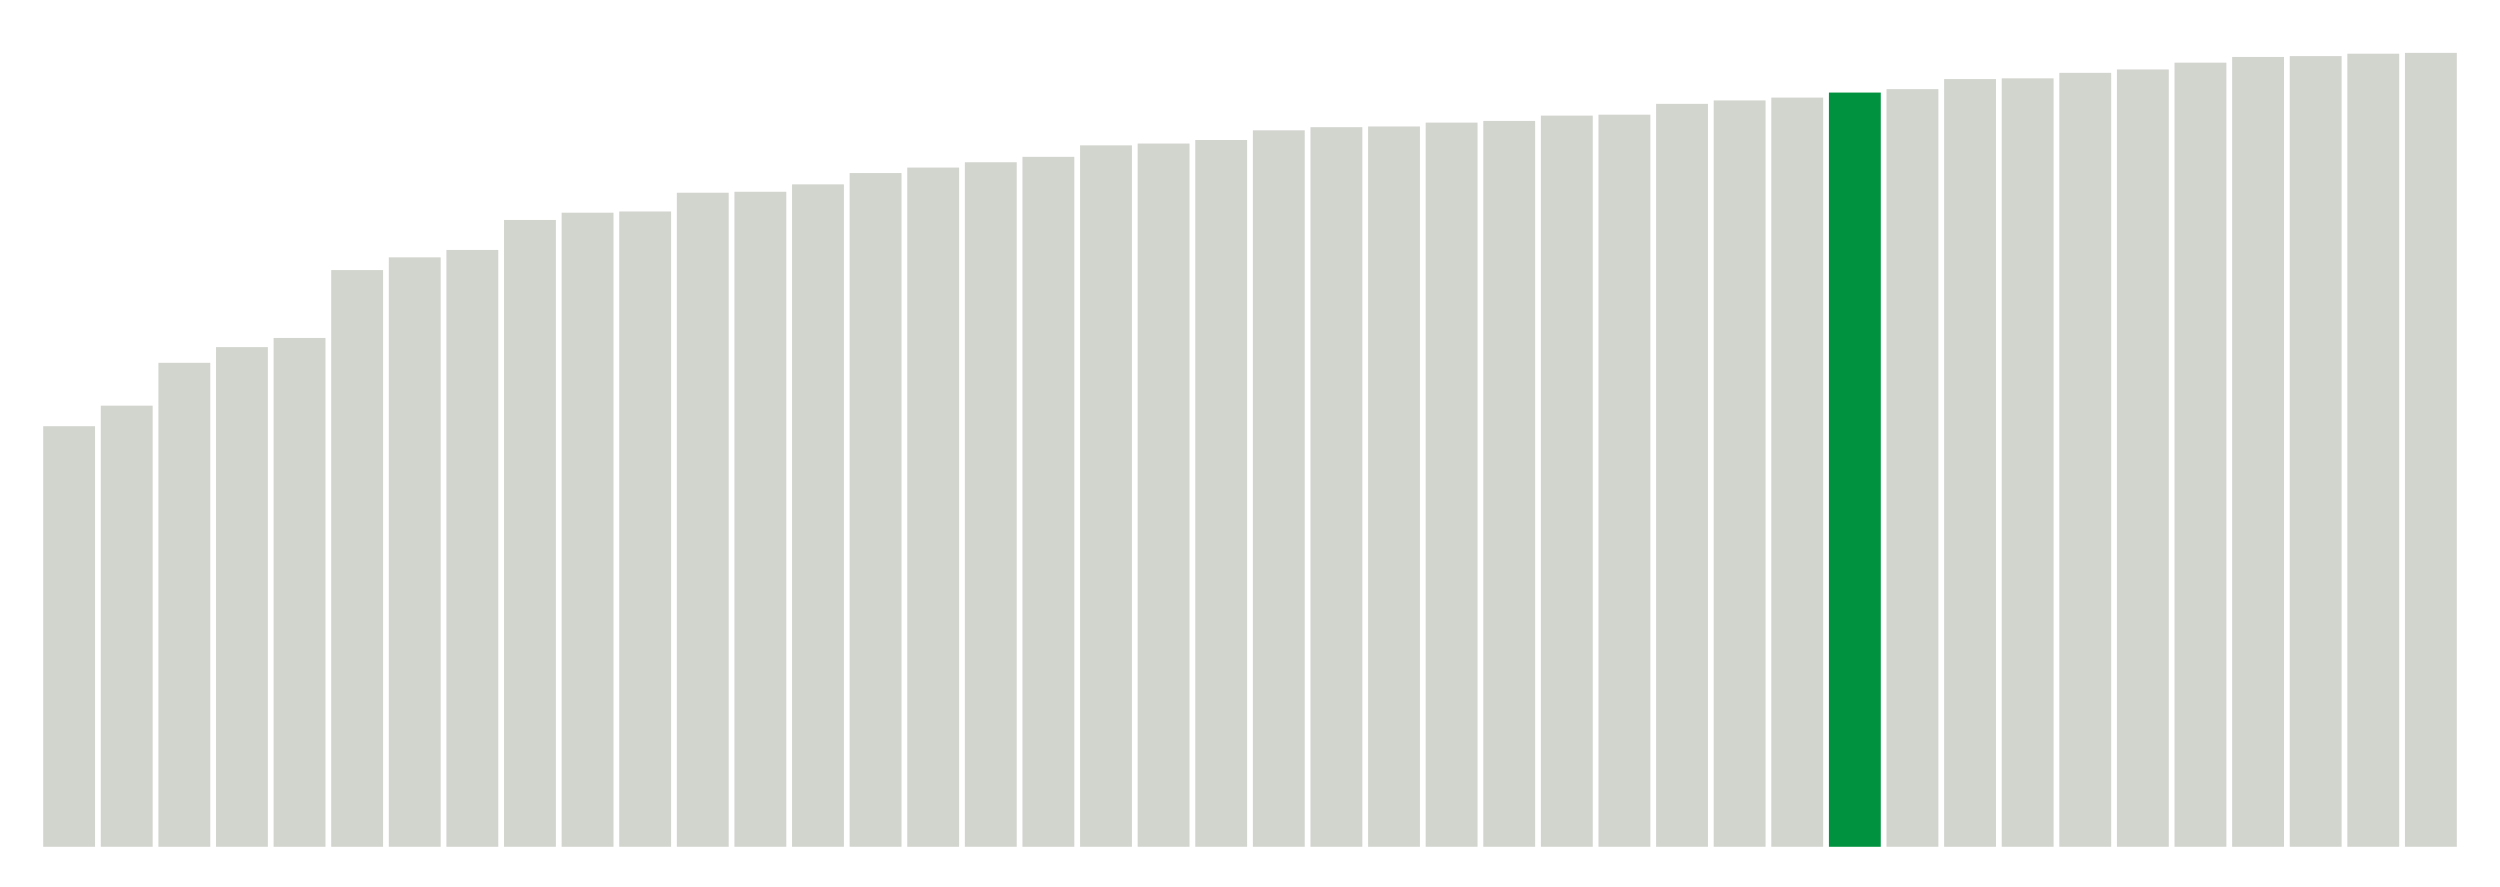 <svg xmlns="http://www.w3.org/2000/svg" xmlns:xlink="http://www.w3.org/1999/xlink" version="1.1" class="marks" width="310" height="110" ><g fill="none" stroke-miterlimit="10" transform="translate(5,5)"><g class="mark-group role-frame root" role="graphics-object" aria-roledescription="group mark container"><g transform="translate(0,0)"><path class="background" aria-hidden="true" d="M0,0h300v100h-300Z" stroke="#ddd" stroke-width="0"/><g><g class="mark-rect role-mark marks" role="graphics-object" aria-roledescription="rect mark container"><path aria-label="neighborhood: Rockaways; data_value: 0.573658504" role="graphics-symbol" aria-roledescription="bar" d="M0.357,47.849h6.429v52.151h-6.429Z" fill="#D2D4CE"/><path aria-label="neighborhood: South Beach - Tottenville; data_value: 0.601659348" role="graphics-symbol" aria-roledescription="bar" d="M7.5,45.304h6.429v54.696h-6.429Z" fill="#D2D4CE"/><path aria-label="neighborhood: Willowbrook; data_value: 0.660120954" role="graphics-symbol" aria-roledescription="bar" d="M14.643,39.989h6.429v60.011h-6.429Z" fill="#D2D4CE"/><path aria-label="neighborhood: Stapleton - St. George; data_value: 0.681537384" role="graphics-symbol" aria-roledescription="bar" d="M21.786,38.042h6.429v61.958h-6.429Z" fill="#D2D4CE"/><path aria-label="neighborhood: Port Richmond; data_value: 0.694034504" role="graphics-symbol" aria-roledescription="bar" d="M28.929,36.906h6.429v63.094h-6.429Z" fill="#D2D4CE"/><path aria-label="neighborhood: Southeast Queens; data_value: 0.786633229" role="graphics-symbol" aria-roledescription="bar" d="M36.071,28.488h6.429v71.512h-6.429Z" fill="#D2D4CE"/><path aria-label="neighborhood: Jamaica; data_value: 0.80397314" role="graphics-symbol" aria-roledescription="bar" d="M43.214,26.912h6.429v73.088h-6.429Z" fill="#D2D4CE"/><path aria-label="neighborhood: Southwest Queens; data_value: 0.814050258" role="graphics-symbol" aria-roledescription="bar" d="M50.357,25.995h6.429v74.005h-6.429Z" fill="#D2D4CE"/><path aria-label="neighborhood: Lower Manhattan; data_value: 0.854960622" role="graphics-symbol" aria-roledescription="bar" d="M57.5,22.276h6.429v77.724h-6.429Z" fill="#D2D4CE"/><path aria-label="neighborhood: Bayside - Little Neck; data_value: 0.864875451" role="graphics-symbol" aria-roledescription="bar" d="M64.643,21.375h6.429v78.625h-6.429Z" fill="#D2D4CE"/><path aria-label="neighborhood: Fresh Meadows; data_value: 0.866529557" role="graphics-symbol" aria-roledescription="bar" d="M71.786,21.225h6.429v78.775h-6.429Z" fill="#D2D4CE"/><path aria-label="neighborhood: Sunset Park; data_value: 0.892123903" role="graphics-symbol" aria-roledescription="bar" d="M78.929,18.898h6.429v81.102h-6.429Z" fill="#D2D4CE"/><path aria-label="neighborhood: Canarsie - Flatlands; data_value: 0.893418257" role="graphics-symbol" aria-roledescription="bar" d="M86.071,18.78h6.429v81.22h-6.429Z" fill="#D2D4CE"/><path aria-label="neighborhood: Kingsbridge - Riverdale; data_value: 0.903530237" role="graphics-symbol" aria-roledescription="bar" d="M93.214,17.861h6.429v82.139h-6.429Z" fill="#D2D4CE"/><path aria-label="neighborhood: Flushing - Clearview; data_value: 0.91896539" role="graphics-symbol" aria-roledescription="bar" d="M100.357,16.458h6.429v83.542h-6.429Z" fill="#D2D4CE"/><path aria-label="neighborhood: East New York; data_value: 0.926427771" role="graphics-symbol" aria-roledescription="bar" d="M107.5,15.779h6.429v84.221h-6.429Z" fill="#D2D4CE"/><path aria-label="neighborhood: Northeast Bronx; data_value: 0.933674632" role="graphics-symbol" aria-roledescription="bar" d="M114.643,15.12h6.429v84.88h-6.429Z" fill="#D2D4CE"/><path aria-label="neighborhood: Greenwich Village - SoHo; data_value: 0.941088372" role="graphics-symbol" aria-roledescription="bar" d="M121.786,14.447h6.429v85.553h-6.429Z" fill="#D2D4CE"/><path aria-label="neighborhood: Upper West Side; data_value: 0.956724623" role="graphics-symbol" aria-roledescription="bar" d="M128.929,13.025h6.429v86.975h-6.429Z" fill="#D2D4CE"/><path aria-label="neighborhood: East Flatbush - Flatbush; data_value: 0.959188056" role="graphics-symbol" aria-roledescription="bar" d="M136.071,12.801h6.429v87.199h-6.429Z" fill="#D2D4CE"/><path aria-label="neighborhood: Fordham - Bronx Pk; data_value: 0.964043941" role="graphics-symbol" aria-roledescription="bar" d="M143.214,12.36h6.429v87.64h-6.429Z" fill="#D2D4CE"/><path aria-label="neighborhood: Crotona -Tremont; data_value: 0.977214616" role="graphics-symbol" aria-roledescription="bar" d="M150.357,11.162h6.429v88.838h-6.429Z" fill="#D2D4CE"/><path aria-label="neighborhood: Bedford Stuyvesant - Crown Heights; data_value: 0.981515744" role="graphics-symbol" aria-roledescription="bar" d="M157.5,10.771h6.429v89.229h-6.429Z" fill="#D2D4CE"/><path aria-label="neighborhood: Bensonhurst - Bay Ridge; data_value: 0.982472351" role="graphics-symbol" aria-roledescription="bar" d="M164.643,10.684h6.429v89.316h-6.429Z" fill="#D2D4CE"/><path aria-label="neighborhood: Pelham - Throgs Neck; data_value: 0.987732179" role="graphics-symbol" aria-roledescription="bar" d="M171.786,10.206h6.429v89.794h-6.429Z" fill="#D2D4CE"/><path aria-label="neighborhood: Williamsburg - Bushwick; data_value: 0.990043072" role="graphics-symbol" aria-roledescription="bar" d="M178.929,9.996h6.429v90.004h-6.429Z" fill="#D2D4CE"/><path aria-label="neighborhood: Downtown - Heights - Slope; data_value: 0.99727837" role="graphics-symbol" aria-roledescription="bar" d="M186.071,9.338h6.429v90.662h-6.429Z" fill="#D2D4CE"/><path aria-label="neighborhood: Ridgewood - Forest Hills; data_value: 0.998568288" role="graphics-symbol" aria-roledescription="bar" d="M193.214,9.221h6.429v90.779h-6.429Z" fill="#D2D4CE"/><path aria-label="neighborhood: Borough Park; data_value: 1.01333435" role="graphics-symbol" aria-roledescription="bar" d="M200.357,7.879h6.429v92.121h-6.429Z" fill="#D2D4CE"/><path aria-label="neighborhood: Washington Heights; data_value: 1.018010151" role="graphics-symbol" aria-roledescription="bar" d="M207.5,7.454h6.429v92.546h-6.429Z" fill="#D2D4CE"/><path aria-label="neighborhood: Coney Island - Sheepshead Bay; data_value: 1.021871374" role="graphics-symbol" aria-roledescription="bar" d="M214.643,7.103h6.429v92.897h-6.429Z" fill="#D2D4CE"/><path aria-label="neighborhood: Union Square - Lower East Side; data_value: 1.02873087" role="graphics-symbol" aria-roledescription="bar" d="M221.786,6.479h6.429v93.521h-6.429Z" fill="#00923E"/><path aria-label="neighborhood: Central Harlem - Morningside Heights; data_value: 1.033408443" role="graphics-symbol" aria-roledescription="bar" d="M228.929,6.054h6.429v93.946h-6.429Z" fill="#D2D4CE"/><path aria-label="neighborhood: East Harlem; data_value: 1.047140273" role="graphics-symbol" aria-roledescription="bar" d="M236.071,4.805h6.429v95.195h-6.429Z" fill="#D2D4CE"/><path aria-label="neighborhood: Upper East Side; data_value: 1.048126153" role="graphics-symbol" aria-roledescription="bar" d="M243.214,4.716h6.429v95.284h-6.429Z" fill="#D2D4CE"/><path aria-label="neighborhood: Gramercy Park - Murray Hill; data_value: 1.055641631" role="graphics-symbol" aria-roledescription="bar" d="M250.357,4.033h6.429v95.967h-6.429Z" fill="#D2D4CE"/><path aria-label="neighborhood: Hunts Point - Mott Haven; data_value: 1.060250229" role="graphics-symbol" aria-roledescription="bar" d="M257.5,3.614h6.429v96.386h-6.429Z" fill="#D2D4CE"/><path aria-label="neighborhood: Greenpoint; data_value: 1.069523191" role="graphics-symbol" aria-roledescription="bar" d="M264.643,2.771h6.429v97.229h-6.429Z" fill="#D2D4CE"/><path aria-label="neighborhood: Chelsea - Clinton; data_value: 1.077311948" role="graphics-symbol" aria-roledescription="bar" d="M271.786,2.063h6.429v97.937h-6.429Z" fill="#D2D4CE"/><path aria-label="neighborhood: Long Island City - Astoria; data_value: 1.078476852" role="graphics-symbol" aria-roledescription="bar" d="M278.929,1.957h6.429v98.043h-6.429Z" fill="#D2D4CE"/><path aria-label="neighborhood: High Bridge - Morrisania; data_value: 1.081733049" role="graphics-symbol" aria-roledescription="bar" d="M286.071,1.661h6.429v98.339h-6.429Z" fill="#D2D4CE"/><path aria-label="neighborhood: West Queens; data_value: 1.082900746" role="graphics-symbol" aria-roledescription="bar" d="M293.214,1.554h6.429v98.446h-6.429Z" fill="#D2D4CE"/></g></g><path class="foreground" aria-hidden="true" d="" display="none"/></g></g></g></svg>